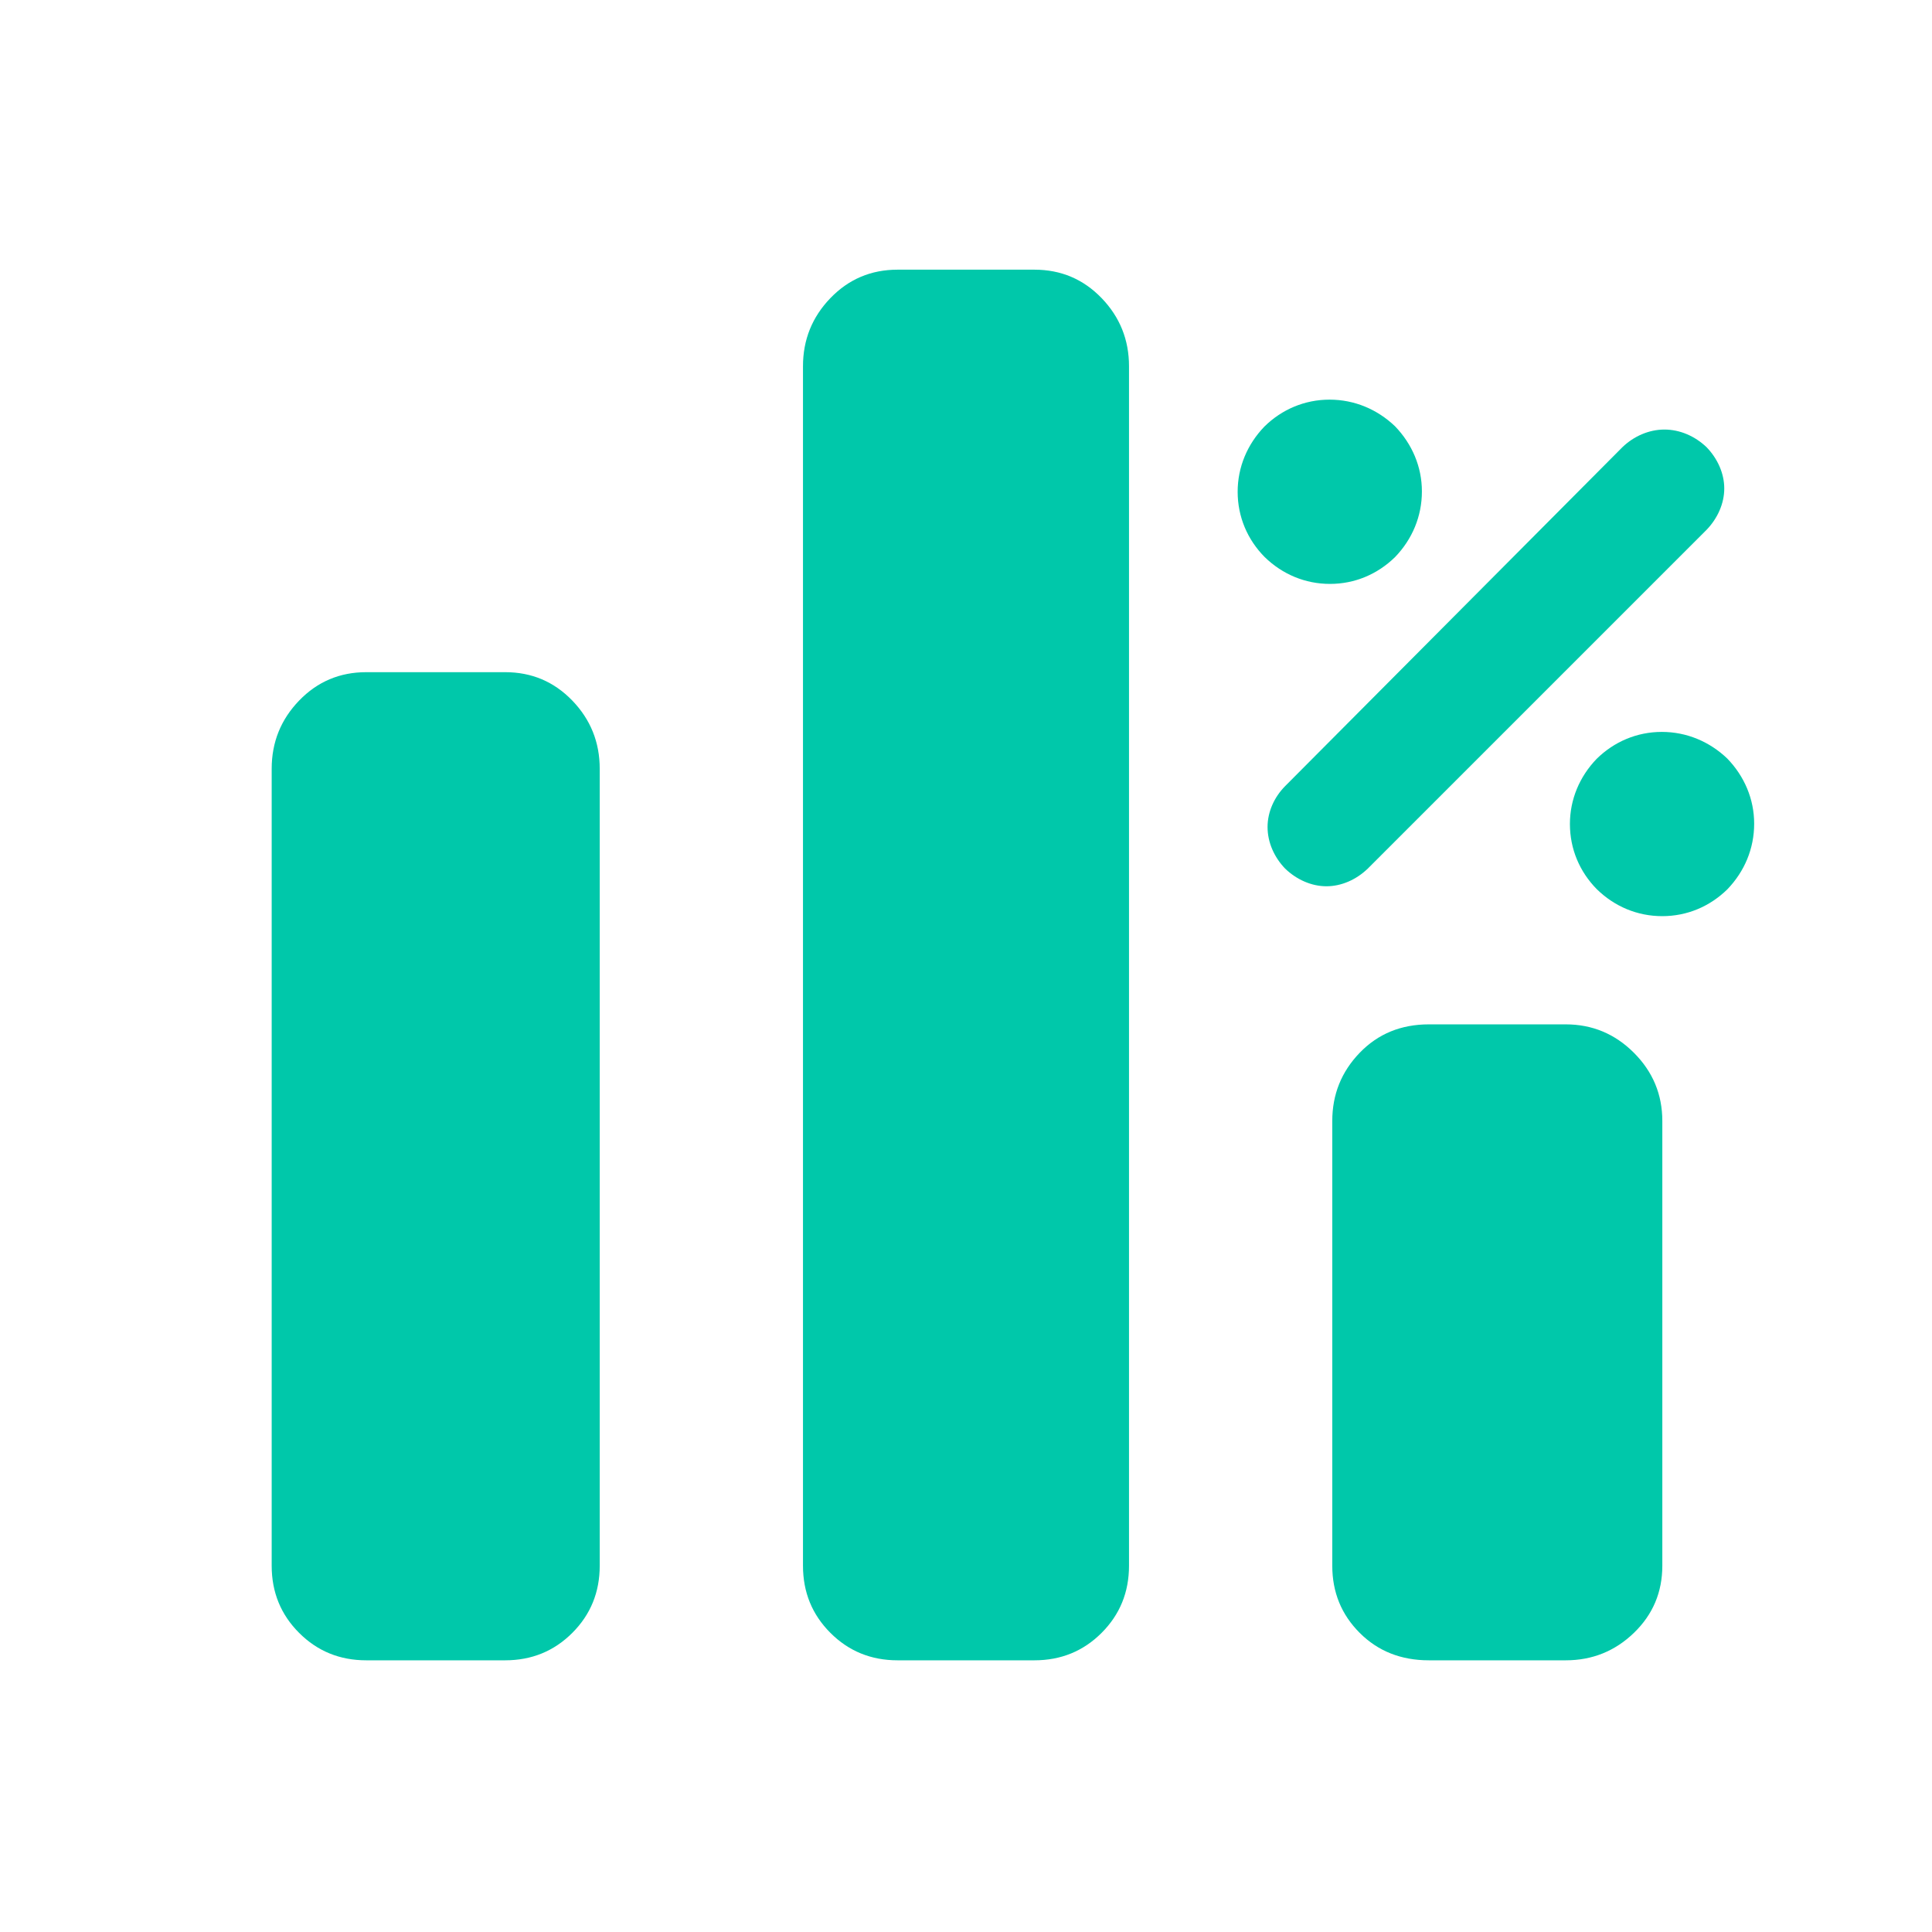 <svg height="48" viewBox="0 -960 960 960" width="48" xmlns="http://www.w3.org/2000/svg"><path fill="rgb(0, 200, 170)" d="m710-135c-13.833 0-25.29-4.543-34.37-13.63-9.087-9.08-13.63-20.203-13.63-33.37v-221c0-13.167 4.543-24.46 13.63-33.88 9.08-9.413 20.537-14.12 34.37-14.12h68c13.167 0 24.46 4.707 33.88 14.12 9.413 9.42 14.12 20.713 14.12 33.88v221c0 13.167-4.707 24.29-14.12 33.37-9.42 9.087-20.713 13.63-33.88 13.63zm-264 0c-13.167 0-24.29-4.543-33.37-13.63-9.087-9.08-13.63-20.203-13.63-33.37v-596c0-13.167 4.543-24.46 13.63-33.88 9.08-9.413 20.203-14.12 33.37-14.12h68c13.167 0 24.293 4.707 33.38 14.12 9.08 9.42 13.62 20.713 13.62 33.88v596c0 13.167-4.54 24.29-13.62 33.37-9.087 9.087-20.213 13.63-33.38 13.63zm-264 0c-13.167 0-24.29-4.543-33.37-13.63-9.087-9.08-13.63-20.203-13.63-33.37v-396c0-13.167 4.543-24.46 13.63-33.88 9.08-9.413 20.203-14.12 33.37-14.12h69c13.167 0 24.293 4.707 33.38 14.12 9.08 9.42 13.62 20.713 13.62 33.88v396c0 13.167-4.54 24.29-13.62 33.37-9.087 9.087-20.213 13.63-33.38 13.63zm611.479-383.13c-8.56-8.67-13.395-19.99-13.395-32.42 0-12.23 4.794-23.56 13.269-32.37 8.724-8.58 20.065-13.4 32.407-13.4 12.341 0 23.713 4.83 32.497 13.22 8.523 8.81 13.377 20.14 13.377 32.39 0 12.43-4.812 23.73-13.266 32.55-8.745 8.6-20.072 13.39-32.41 13.39-12.334 0-23.688-4.77-32.479-13.36zm-163.637-30.93c0-7.49 3.282-14.82 8.739-20.33l167.584-168.41c5.672-5.44 13.158-8.76 20.883-8.76 7.723 0 15.217 3.31 20.918 8.75 5.467 5.65 8.809 13.03 8.809 20.51 0 7.5-3.316 14.87-8.747 20.52l-168.401 168.4c-5.658 5.44-13.029 8.76-20.52 8.76s-14.86-3.32-20.517-8.76c-5.43-5.64-8.748-13.02-8.748-20.68zm-1.463-134.17c-8.548-8.66-13.396-19.99-13.396-32.4 0-12.26 4.795-23.58 13.267-32.39 8.729-8.6 20.072-13.4 32.409-13.4s23.712 4.81 32.5 13.21c8.522 8.83 13.375 20.15 13.375 32.4 0 12.41-4.814 23.74-13.269 32.55-8.742 8.59-20.067 13.4-32.408 13.4-12.337 0-23.69-4.79-32.478-13.37z"/></svg>